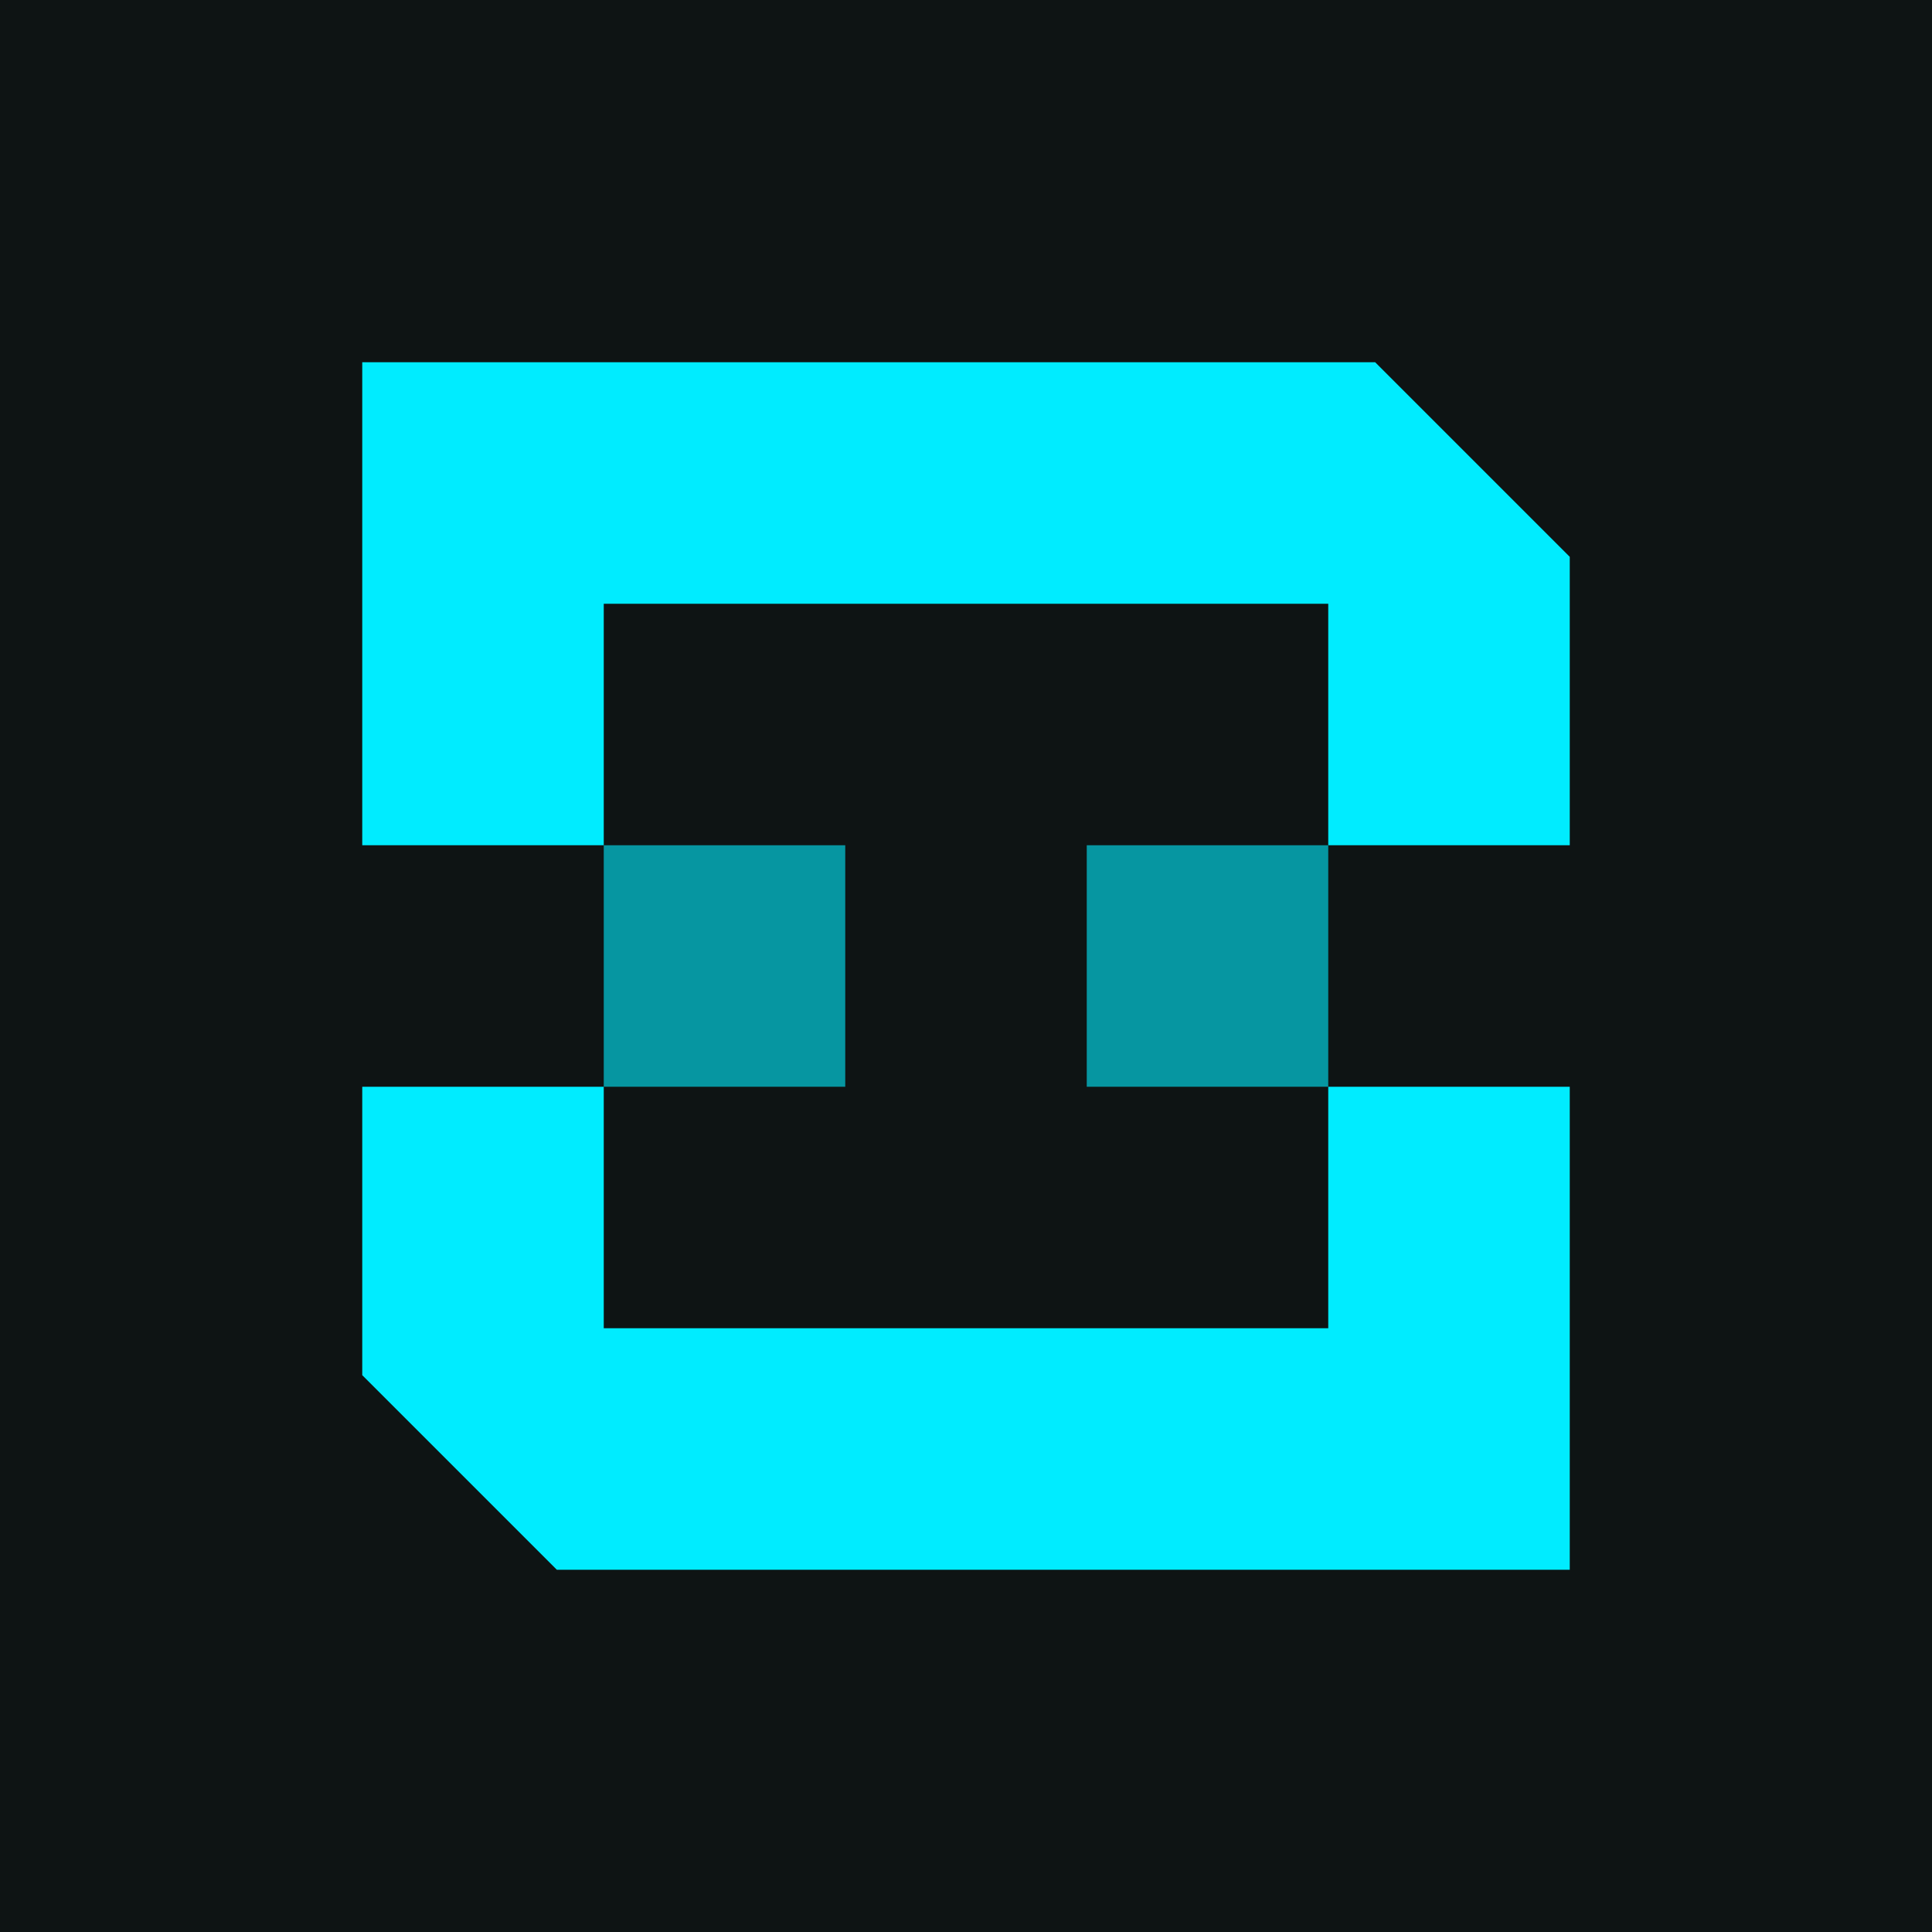 <svg width="512" height="512" viewBox="0 0 512 512" fill="none" xmlns="http://www.w3.org/2000/svg">
<rect width="512" height="512" fill="#0E1414"/>
<rect x="160" y="224" width="64" height="64" fill="#00ECFF" fill-opacity="0.6"/>
<rect x="288" y="224" width="64" height="64" fill="#00ECFF" fill-opacity="0.6"/>
<path fill-rule="evenodd" clip-rule="evenodd" d="M364.437 96H160H96V160V224H160V160H352V224H416V160V147.563L364.437 96Z" fill="#00ECFF"/>
<path fill-rule="evenodd" clip-rule="evenodd" d="M147.563 416L352 416L416 416L416 352L416 288L352 288L352 352L160 352L160 288L96 288L96 352L96 364.437L147.563 416Z" fill="#00ECFF"/>
</svg>
